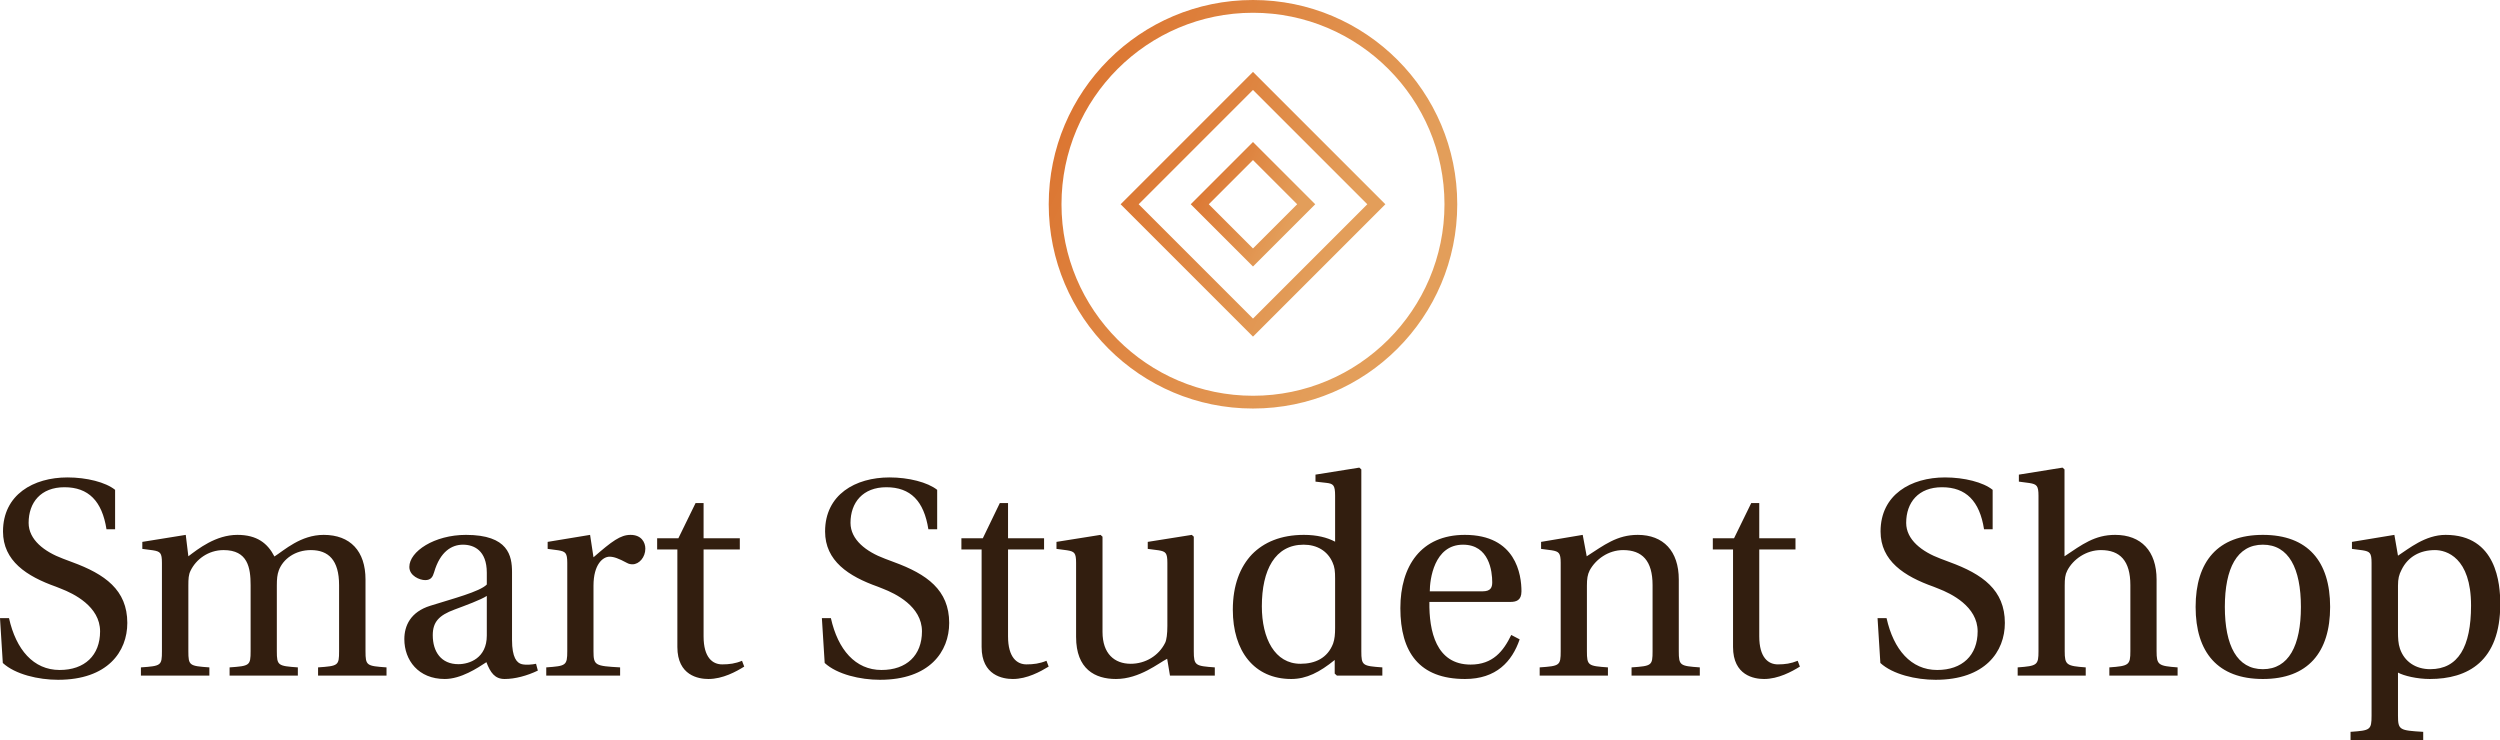 <svg data-v-423bf9ae="" xmlns="http://www.w3.org/2000/svg" viewBox="0 0 550.669 163" class="iconAbove"><!----><!----><!----><g data-v-423bf9ae="" id="7664f258-7549-4143-932b-eac2a936b151" fill="#321E0F" transform="matrix(4.409,0,0,4.409,-3.086,90.171)"><path d="M0.70 10.43L0.84 12.67C1.46 13.24 2.62 13.51 3.60 13.51C6.08 13.51 7.06 12.10 7.06 10.67C7.06 9.02 5.94 8.23 4.30 7.63L3.85 7.46C2.91 7.11 2.13 6.51 2.13 5.67C2.13 4.65 2.74 3.89 3.92 3.89C5.12 3.89 5.80 4.58 6.02 5.99L6.45 5.99L6.45 4.02C5.98 3.64 5.03 3.40 4.07 3.40C2.37 3.40 0.85 4.26 0.85 6.10C0.85 7.57 2.03 8.34 3.50 8.86L3.75 8.96C4.37 9.20 5.70 9.84 5.70 11.09C5.70 12.29 4.93 13.02 3.68 13.02C2.37 13.02 1.50 12.00 1.15 10.43ZM7.74 13.30L11.16 13.30L11.16 12.89C10.16 12.82 10.11 12.80 10.11 12.08L10.11 8.81C10.11 8.46 10.12 8.26 10.22 8.06C10.49 7.50 11.10 7.03 11.87 7.03C13.08 7.03 13.22 7.91 13.22 8.78L13.22 12.08C13.22 12.80 13.17 12.82 12.17 12.89L12.17 13.30L15.58 13.30L15.58 12.89C14.59 12.82 14.53 12.80 14.53 12.08L14.53 8.81C14.53 8.46 14.55 8.26 14.63 8.04C14.84 7.48 15.44 7.03 16.23 7.03C17.11 7.03 17.64 7.53 17.64 8.78L17.64 12.08C17.64 12.80 17.60 12.82 16.59 12.89L16.59 13.30L20.01 13.30L20.01 12.89C19.01 12.82 18.96 12.80 18.96 12.08L18.96 8.50C18.96 7.08 18.20 6.27 16.87 6.27C15.72 6.27 14.90 7.04 14.41 7.35C14.07 6.69 13.54 6.27 12.56 6.27C11.48 6.27 10.60 6.97 10.11 7.34L9.98 6.27L7.81 6.62L7.81 6.97L8.34 7.04C8.71 7.10 8.79 7.17 8.79 7.67L8.79 12.08C8.79 12.80 8.75 12.82 7.74 12.89ZM20.90 11.48C20.90 12.53 21.60 13.47 22.92 13.47C23.73 13.47 24.56 12.92 25.00 12.63C25.20 13.15 25.42 13.47 25.91 13.47C26.43 13.47 27.03 13.31 27.57 13.05L27.48 12.71C27.29 12.75 26.98 12.78 26.77 12.73C26.52 12.67 26.28 12.40 26.28 11.52L26.28 8.13C26.28 7.32 26.10 6.27 23.98 6.27C22.40 6.27 21.15 7.10 21.15 7.87C21.15 8.32 21.67 8.53 21.94 8.53C22.23 8.53 22.32 8.37 22.39 8.13C22.69 7.10 23.27 6.76 23.83 6.76C24.37 6.76 25.02 7.04 25.02 8.16L25.02 8.75C24.67 9.11 23.31 9.46 22.20 9.81C21.20 10.12 20.90 10.82 20.90 11.48ZM22.32 11.28C22.32 10.63 22.62 10.29 23.41 10.00C23.97 9.79 24.71 9.52 25.02 9.32L25.02 11.30C25.02 12.43 24.15 12.73 23.60 12.73C22.74 12.73 22.32 12.11 22.32 11.28ZM27.99 13.30L31.68 13.30L31.68 12.89C30.44 12.82 30.35 12.80 30.35 12.08L30.35 8.81C30.35 7.73 30.83 7.36 31.15 7.36C31.37 7.36 31.61 7.45 32.02 7.67C32.12 7.73 32.23 7.74 32.30 7.74C32.63 7.74 32.94 7.39 32.94 6.96C32.94 6.65 32.75 6.27 32.20 6.27C31.70 6.27 31.28 6.58 30.35 7.39L30.18 6.27L28.06 6.62L28.06 6.97L28.59 7.04C28.95 7.10 29.04 7.17 29.04 7.67L29.04 12.08C29.04 12.80 28.97 12.82 27.99 12.89ZM33.53 7.00L34.54 7.00L34.54 11.87C34.54 13.30 35.60 13.47 36.09 13.47C36.81 13.47 37.48 13.10 37.88 12.85L37.77 12.56C37.44 12.70 37.13 12.74 36.78 12.74C36.30 12.74 35.85 12.40 35.85 11.34L35.85 7.00L37.66 7.00L37.66 6.44L35.85 6.44L35.85 4.68L35.45 4.68L34.59 6.44L33.53 6.44ZM41.76 10.43L41.90 12.67C42.52 13.24 43.68 13.51 44.66 13.51C47.14 13.51 48.12 12.10 48.12 10.67C48.12 9.02 47.00 8.23 45.36 7.63L44.91 7.46C43.97 7.11 43.19 6.51 43.19 5.67C43.19 4.65 43.81 3.89 44.98 3.89C46.19 3.89 46.86 4.58 47.08 5.99L47.52 5.99L47.52 4.02C47.04 3.64 46.09 3.40 45.14 3.40C43.43 3.40 41.92 4.26 41.92 6.10C41.92 7.57 43.09 8.34 44.56 8.86L44.81 8.96C45.43 9.20 46.76 9.84 46.76 11.09C46.76 12.29 45.99 13.02 44.74 13.02C43.43 13.02 42.56 12.00 42.21 10.43ZM48.73 7.00L49.74 7.00L49.74 11.87C49.74 13.30 50.81 13.47 51.30 13.47C52.01 13.47 52.68 13.10 53.09 12.85L52.98 12.56C52.64 12.70 52.33 12.74 51.98 12.74C51.51 12.74 51.06 12.40 51.06 11.34L51.06 7.00L52.86 7.00L52.86 6.44L51.06 6.44L51.06 4.68L50.65 4.68L49.80 6.44L48.73 6.44ZM53.48 6.97L54.01 7.04C54.38 7.10 54.46 7.17 54.46 7.67L54.46 11.37C54.46 12.98 55.41 13.47 56.45 13.47C57.64 13.47 58.60 12.66 59.01 12.46L59.15 13.30L61.39 13.30L61.39 12.89C60.42 12.82 60.34 12.80 60.34 12.08L60.34 6.36L60.24 6.27L58.04 6.62L58.04 6.97L58.58 7.04C58.94 7.10 59.02 7.17 59.02 7.67L59.02 10.82C59.02 11.21 58.98 11.52 58.91 11.66C58.59 12.31 57.92 12.71 57.19 12.71C56.38 12.71 55.78 12.21 55.78 11.12L55.78 6.36L55.68 6.27L53.48 6.62ZM62.29 10.01C62.29 12.08 63.36 13.47 65.21 13.47C65.97 13.47 66.63 13.13 67.38 12.52L67.38 13.20L67.49 13.30L69.76 13.30L69.76 12.89C68.77 12.82 68.71 12.80 68.71 12.08L68.71 3.00L68.61 2.91L66.42 3.26L66.42 3.61L66.95 3.67C67.31 3.71 67.40 3.78 67.40 4.31L67.40 6.61C67.00 6.40 66.49 6.27 65.84 6.27C64.69 6.27 63.84 6.64 63.25 7.24C62.65 7.87 62.29 8.79 62.29 10.01ZM63.74 9.84C63.74 8.02 64.40 6.76 65.83 6.76C66.49 6.76 67.02 7.07 67.27 7.64C67.38 7.88 67.40 8.08 67.40 8.46L67.40 10.92C67.40 11.23 67.38 11.47 67.30 11.70C67.02 12.43 66.40 12.71 65.67 12.71C64.39 12.71 63.74 11.45 63.74 9.84ZM70.66 9.93C70.66 12.14 71.61 13.47 73.89 13.47C75.45 13.47 76.24 12.60 76.62 11.49L76.20 11.27C75.81 12.08 75.28 12.75 74.17 12.75C72.44 12.75 72.09 11.07 72.11 9.62L76.15 9.62C76.44 9.62 76.71 9.55 76.71 9.09C76.71 8.26 76.44 6.27 73.88 6.27C71.69 6.27 70.66 7.83 70.66 9.93ZM72.13 9.09C72.13 8.51 72.34 6.76 73.79 6.76C75.10 6.76 75.25 8.09 75.25 8.64C75.25 8.90 75.17 9.09 74.77 9.09ZM77.62 13.30L81.03 13.30L81.03 12.89C80.04 12.82 79.98 12.80 79.98 12.08L79.98 8.81C79.98 8.46 80.01 8.26 80.12 8.04C80.42 7.49 81.05 7.03 81.79 7.03C82.74 7.03 83.26 7.56 83.26 8.78L83.26 12.08C83.26 12.80 83.22 12.82 82.21 12.89L82.21 13.30L85.62 13.30L85.62 12.89C84.63 12.82 84.57 12.80 84.57 12.08L84.57 8.50C84.57 7.08 83.80 6.27 82.52 6.27C81.48 6.27 80.84 6.78 79.97 7.34L79.77 6.27L77.69 6.62L77.69 6.97L78.22 7.04C78.58 7.10 78.67 7.17 78.67 7.67L78.67 12.08C78.67 12.80 78.62 12.82 77.62 12.89ZM86.27 7.00L87.28 7.00L87.28 11.87C87.28 13.30 88.34 13.47 88.83 13.47C89.54 13.47 90.22 13.10 90.62 12.85L90.51 12.56C90.17 12.70 89.87 12.74 89.52 12.74C89.04 12.74 88.59 12.40 88.59 11.34L88.59 7.00L90.40 7.00L90.40 6.44L88.59 6.44L88.59 4.68L88.19 4.68L87.33 6.44L86.27 6.44ZM94.50 10.43L94.64 12.67C95.26 13.24 96.42 13.51 97.40 13.51C99.88 13.51 100.86 12.10 100.86 10.67C100.86 9.02 99.74 8.23 98.10 7.63L97.65 7.46C96.71 7.11 95.93 6.51 95.93 5.67C95.93 4.65 96.54 3.89 97.72 3.89C98.92 3.89 99.60 4.58 99.82 5.99L100.25 5.99L100.25 4.02C99.78 3.64 98.83 3.40 97.87 3.40C96.17 3.40 94.65 4.26 94.65 6.10C94.65 7.57 95.83 8.34 97.30 8.86L97.55 8.96C98.17 9.20 99.50 9.84 99.50 11.09C99.50 12.29 98.73 13.02 97.48 13.02C96.17 13.02 95.30 12.00 94.95 10.43ZM101.50 13.30L104.90 13.30L104.90 12.89C103.94 12.82 103.85 12.77 103.85 12.08L103.85 8.81C103.85 8.46 103.87 8.26 103.98 8.05C104.27 7.49 104.92 7.03 105.66 7.03C106.61 7.03 107.13 7.56 107.13 8.78L107.13 12.08C107.13 12.77 107.06 12.82 106.08 12.89L106.08 13.30L109.49 13.30L109.49 12.89C108.53 12.82 108.44 12.77 108.44 12.08L108.44 8.50C108.44 7.08 107.67 6.27 106.37 6.27C105.35 6.27 104.72 6.75 103.84 7.34L103.84 3.00L103.74 2.91L101.56 3.26L101.56 3.61L102.09 3.68C102.45 3.74 102.54 3.81 102.54 4.31L102.54 12.08C102.54 12.77 102.48 12.82 101.50 12.89ZM110.39 9.87C110.39 12.14 111.50 13.47 113.75 13.47C116.00 13.47 117.11 12.14 117.11 9.87C117.11 7.60 116.00 6.27 113.75 6.27C111.50 6.27 110.39 7.60 110.39 9.87ZM111.85 9.87C111.85 7.94 112.46 6.76 113.75 6.76C115.04 6.76 115.65 7.94 115.65 9.87C115.65 11.80 115.04 12.98 113.75 12.98C112.46 12.98 111.85 11.80 111.85 9.87ZM118.13 16.11L118.13 16.52L121.76 16.52L121.76 16.11C120.58 16.04 120.50 16.02 120.50 15.30L120.50 13.15C120.79 13.31 121.45 13.47 122.09 13.47C123.98 13.47 125.61 12.60 125.61 9.72C125.61 8.72 125.43 6.27 122.88 6.27C121.86 6.27 121.04 6.96 120.50 7.31L120.32 6.27L118.20 6.62L118.20 6.97L118.73 7.04C119.10 7.10 119.18 7.17 119.18 7.67L119.18 15.30C119.18 16.02 119.11 16.04 118.13 16.11ZM120.50 11.10L120.50 8.81C120.50 8.46 120.55 8.26 120.68 8.01C121.00 7.36 121.60 7.03 122.35 7.03C122.91 7.03 124.15 7.39 124.15 9.80C124.15 11.86 123.51 12.98 122.11 12.98C121.38 12.98 120.82 12.60 120.60 11.96C120.51 11.70 120.50 11.42 120.50 11.10Z"></path></g><defs data-v-423bf9ae=""><linearGradient data-v-423bf9ae="" gradientTransform="rotate(25)" id="7a151564-30bd-4238-89c7-ba54b429010e" x1="0%" y1="0%" x2="100%" y2="0%"><stop data-v-423bf9ae="" offset="0%" style="stop-color: rgb(218, 110, 42); stop-opacity: 1;"></stop><stop data-v-423bf9ae="" offset="100%" style="stop-color: rgb(227, 158, 90); stop-opacity: 1;"></stop></linearGradient></defs><g data-v-423bf9ae="" id="7dd6ce7f-9a8f-41ca-bb8a-b73af50e01a4" transform="matrix(2.812,0,0,2.812,231,0)" stroke="none" fill="url(#7a151564-30bd-4238-89c7-ba54b429010e)"><path d="M16 1c8.271 0 15 6.729 15 15s-6.729 15-15 15S1 24.271 1 16 7.729 1 16 1m0-1C7.163 0 0 7.163 0 16s7.163 16 16 16 16-7.163 16-16S24.837 0 16 0z"></path><path d="M16 7.045L24.955 16 16 24.955 7.045 16 16 7.045m0-1.414L5.631 16 16 26.369 26.369 16 16 5.631z"></path><path d="M16 12.538L19.462 16 16 19.462 12.538 16 16 12.538m0-1.414L11.124 16 16 20.876 20.876 16 16 11.124z"></path></g><!----></svg>